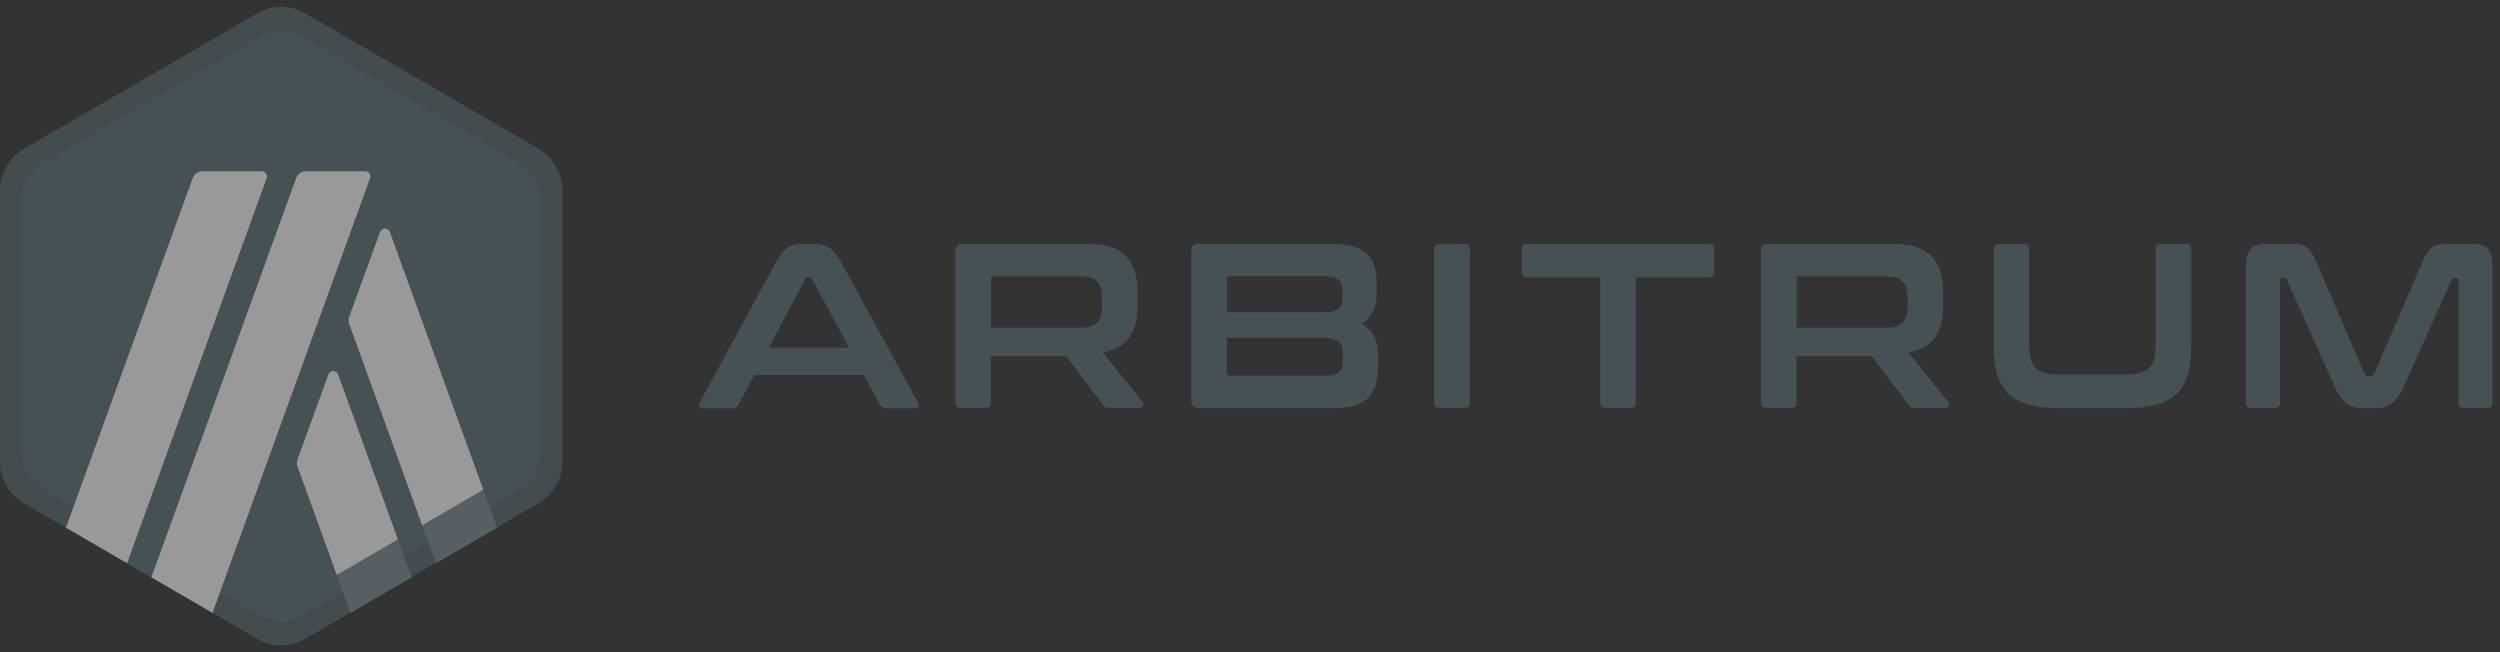 <svg xmlns="http://www.w3.org/2000/svg" width="184" height="48" fill="none" xmlns:v="https://vecta.io/nano"><rect width="100%" height="100%" fill="#333333" stroke="none"/><g opacity=".5" clip-path="url(#A)"><path d="M1.567 14.786v18.429c0 1.173.621 2.259 1.634 2.846l15.861 9.21c1.013.586 2.255.586 3.268 0l15.861-9.21c1.013-.587 1.634-1.673 1.634-2.846V14.786c0-1.173-.621-2.259-1.634-2.846L22.33 2.73c-1.013-.586-2.255-.586-3.268 0L3.201 11.94c-1.003.586-1.634 1.673-1.634 2.846z" fill="#596f78"/><g fill="#fff"><path d="M24.164 27.571L21.9 33.81c-.067.173-.067.365 0 .538l3.889 10.738 4.5-2.615-5.398-14.901c-.124-.346-.602-.346-.726 0zm4.529-10.497c-.124-.346-.602-.346-.726 0l-2.264 6.239c-.067.173-.067.365 0 .538l6.373 17.583 4.5-2.615-7.883-21.746z"/></g><g fill="#596f78"><path d="M20.696 3.413a.66.66 0 0 1 .325.087l17.16 9.969c.201.115.325.327.325.558v19.938c0 .231-.124.442-.325.558l-17.16 9.979c-.095.058-.21.087-.325.087s-.22-.029-.325-.087L3.22 34.532c-.201-.115-.325-.327-.325-.558V14.026c0-.231.124-.442.325-.558l17.16-9.969c.096-.058.21-.087.315-.087zm0-2.913c-.611 0-1.223.163-1.768.481L1.768 10.95C.678 11.584 0 12.757 0 14.026v19.938a3.58 3.58 0 0 0 1.768 3.086l17.16 9.969c.545.317 1.156.481 1.768.481s1.223-.163 1.768-.481l17.16-9.969a3.55 3.55 0 0 0 1.768-3.086V14.026a3.58 3.58 0 0 0-1.768-3.086L22.473.981C21.919.663 21.307.5 20.696.5z" fill-opacity=".8"/><path d="M9.354 41.453l1.577-4.345 3.172 2.653-2.962 2.73-1.787-1.038z"/></g><g fill="#fff"><path d="M19.253 12.603h-4.347c-.325 0-.621.202-.726.509L4.854 38.838l4.5 2.615 10.271-28.331a.39.39 0 0 0-.373-.519zm7.615 0h-4.347c-.325 0-.621.202-.726.509L11.141 42.491l4.5 2.615 11.59-31.974a.39.39 0 0 0-.363-.529z"/></g><g fill="#596f78"><path d="M59.918 17.958c.43 0 .803.087 1.099.269s.592.529.879 1.048l5.675 10.363c.057.115.067.211.038.288s-.115.115-.248.115h-2.178c-.191 0-.325-.077-.392-.221l-1.214-2.22h-8.055l-1.185 2.221c-.077.154-.21.221-.392.221H51.72c-.153 0-.239-.039-.268-.115s-.019-.173.038-.288l5.628-10.363c.287-.519.564-.865.841-1.048s.592-.269.956-.269h1.003zm-3.335 7.623h5.905l-2.723-5.057c-.048-.077-.105-.125-.191-.125h-.105c-.076 0-.143.039-.191.125l-2.694 5.057zm23.457-7.623c1.319 0 2.255.298 2.828.894s.86 1.48.86 2.653v.98c0 .99-.201 1.769-.602 2.346s-1.051.942-1.959 1.105l2.933 3.653c.057.058.076.144.048.26-.019.115-.115.173-.277.173h-2.207c-.153 0-.248-.019-.306-.048a.72.72 0 0 1-.172-.173l-2.713-3.586h-5.542v3.432c0 .25-.124.375-.373.375h-1.854c-.267 0-.392-.125-.392-.375v-11.17c0-.346.172-.519.516-.519h9.211zm-7.099 6.162h6.564c.583 0 .994-.125 1.232-.375s.363-.634.363-1.154v-.721c0-.519-.124-.904-.363-1.154s-.65-.375-1.232-.375h-6.344c-.153 0-.22.067-.22.212v3.567zm25.129-6.162c1.175 0 2.016.24 2.513.711s.745 1.182.745 2.134v.827c0 .961-.363 1.692-1.098 2.192.783.461 1.184 1.202 1.184 2.221v1a4.46 4.46 0 0 1-.153 1.24c-.105.365-.267.683-.506.942s-.545.461-.936.596-.87.211-1.443.211H88.191c-.344 0-.516-.173-.516-.519V18.477c0-.346.172-.519.516-.519h9.88zm-7.768 5.018h7.032c.573 0 .956-.086 1.166-.26s.306-.423.306-.759v-.586c0-.356-.096-.615-.296-.788-.201-.163-.525-.25-.965-.25h-7.013a.19.19 0 0 0-.22.221v2.423h-.01zm0 1.884v2.567a.19.19 0 0 0 .22.221h7.032c.459 0 .784-.086.975-.25s.296-.433.296-.798v-.654c0-.356-.105-.625-.315-.808s-.602-.279-1.175-.279h-7.032zm17.505-6.902c.248 0 .372.125.372.375v11.315c0 .25-.124.375-.372.375h-1.854c-.268 0-.392-.125-.392-.375V18.343c0-.25.134-.375.392-.375l1.854-.01zm17.962 0c.268 0 .392.125.392.375v1.692c0 .269-.134.394-.392.394h-5.379v9.229c0 .25-.124.375-.373.375h-1.872c-.249 0-.373-.125-.373-.375v-9.229h-5.379c-.268 0-.392-.134-.392-.394v-1.692c0-.25.134-.375.392-.375h13.376zm13.559 0c1.318 0 2.255.298 2.828.894s.86 1.48.86 2.653v.98c0 .99-.201 1.769-.602 2.346s-1.051.942-1.959 1.105l2.933 3.653c.058.058.077.144.048.26-.019.115-.114.173-.277.173h-2.207c-.153 0-.248-.019-.306-.048a.74.74 0 0 1-.172-.173l-2.713-3.586h-5.542v3.432c0 .25-.124.375-.373.375h-1.853c-.268 0-.392-.125-.392-.375v-11.17c0-.346.172-.519.516-.519h9.211zm-7.09 6.162h6.564c.583 0 .994-.125 1.233-.375s.363-.634.363-1.154v-.721c0-.519-.124-.904-.363-1.154s-.65-.375-1.233-.375h-6.344c-.153 0-.22.067-.22.212v3.567zm16.73-6.162c.249 0 .373.125.373.375v6.883c0 .462.038.846.115 1.144.076.308.2.548.372.721.172.183.402.308.698.375.296.077.659.115 1.108.115h4.749c.449 0 .812-.038 1.108-.115s.526-.202.698-.375c.172-.183.296-.423.363-.721a5.41 5.41 0 0 0 .105-1.144v-6.883c0-.25.124-.375.373-.375h1.872c.249 0 .373.125.373.375v7.143c0 .827-.086 1.529-.258 2.115-.172.577-.449 1.048-.831 1.413s-.879.625-1.491.788-1.347.24-2.217.24h-4.939c-.87 0-1.606-.077-2.207-.24s-1.099-.423-1.481-.788-.66-.836-.841-1.413-.268-1.288-.268-2.115v-7.143c0-.25.134-.375.392-.375h1.834zm19.674 0a4.15 4.15 0 0 1 .649.048c.182.038.344.096.478.202.134.096.258.231.373.394a4.15 4.15 0 0 1 .334.663l3.564 8.277c.048.106.124.154.239.154h.21c.115 0 .191-.048.239-.154l3.564-8.277c.115-.279.229-.5.334-.663a1.34 1.34 0 0 1 .373-.394c.134-.096.296-.163.468-.202.182-.038.392-.048.64-.048h1.835c.592 0 .994.135 1.204.404s.306.731.306 1.384v9.902c0 .25-.134.375-.392.375h-1.749c-.248 0-.372-.125-.372-.375V20.64c0-.115-.048-.173-.134-.173h-.153c-.115 0-.191.048-.22.135l-3.459 7.729a4.87 4.87 0 0 1-.42.788 2.81 2.81 0 0 1-.459.529 1.51 1.51 0 0 1-.563.298 2.83 2.83 0 0 1-.746.087h-.821a2.83 2.83 0 0 1-.746-.087c-.211-.058-.401-.154-.563-.298a2.27 2.27 0 0 1-.459-.529 4.53 4.53 0 0 1-.42-.788l-3.459-7.729c-.038-.096-.105-.135-.22-.135h-.153c-.095 0-.134.058-.134.173v9.008c0 .25-.124.375-.372.375h-1.749c-.267 0-.392-.125-.392-.375v-9.902c0-.654.106-1.115.306-1.384.21-.269.612-.404 1.214-.404h1.825z"/></g></g><defs><clipPath id="A"><path fill="#fff" transform="translate(0 .5)" d="M0 0h183.452v47H0z"/></clipPath></defs></svg>